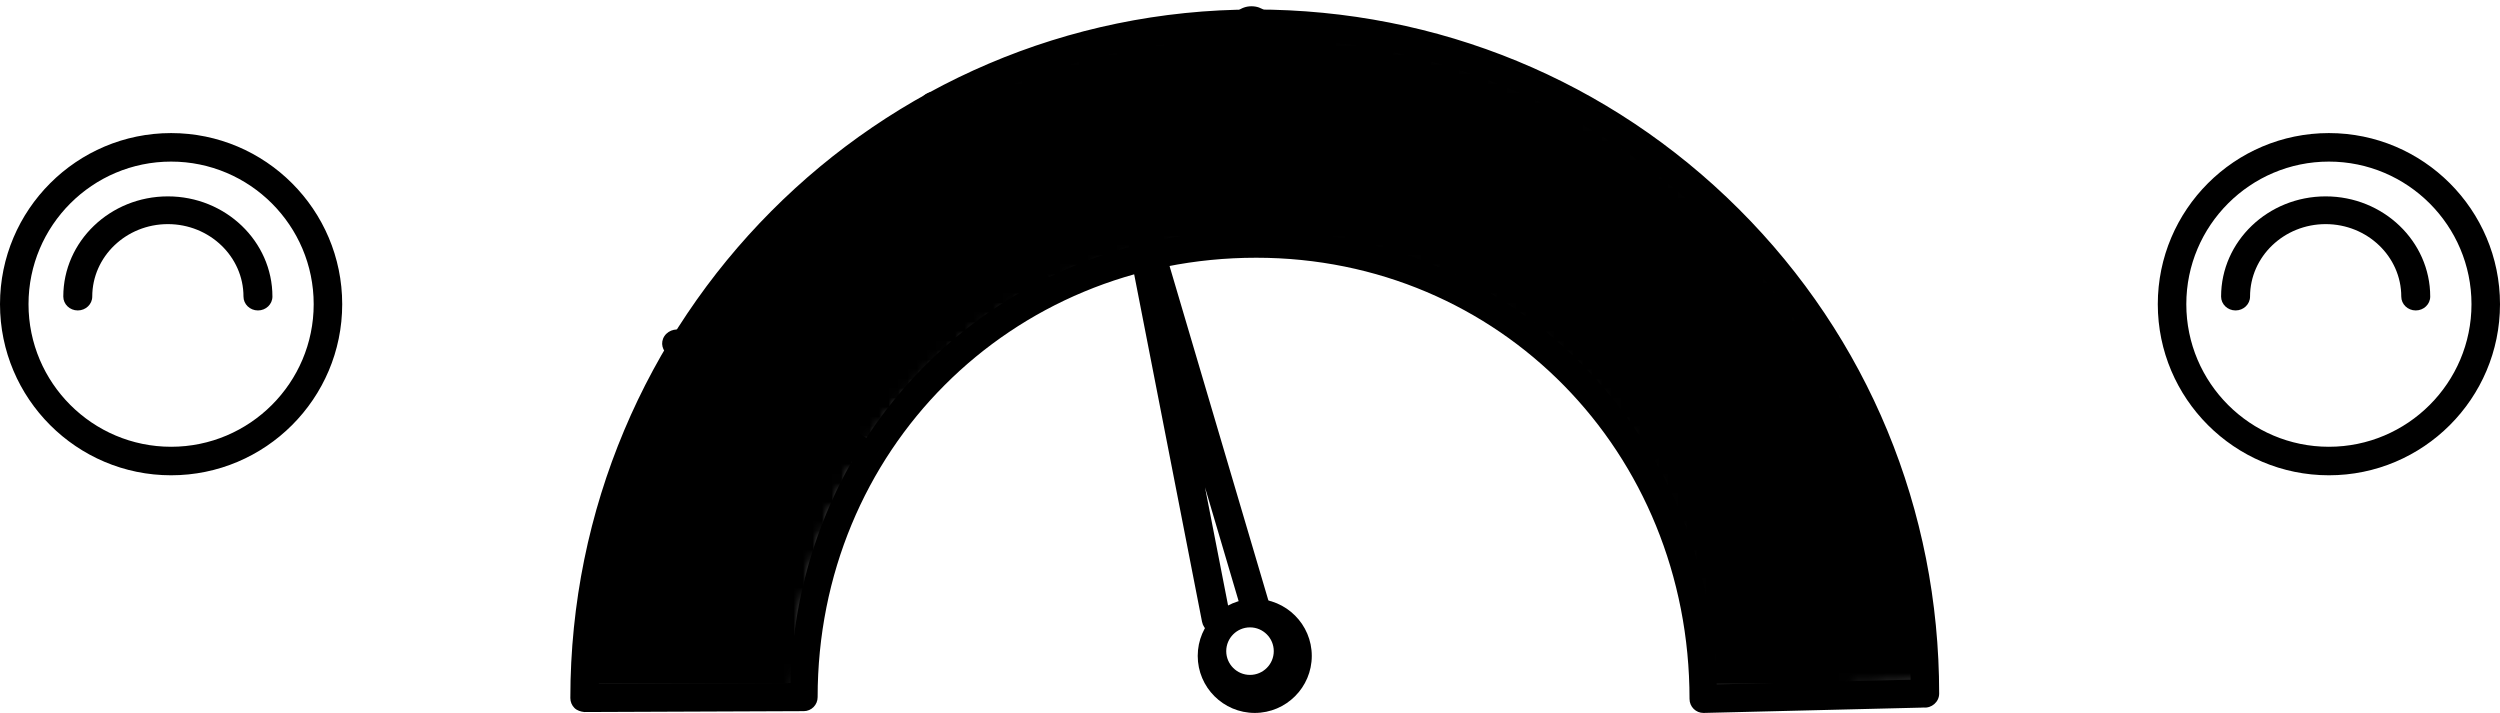 <?xml version="1.0" encoding="UTF-8"?>
<svg width="263px" height="75px" viewBox="0 0 263 75" version="1.1" xmlns="http://www.w3.org/2000/svg" xmlns:xlink="http://www.w3.org/1999/xlink">
    <!-- Generator: Sketch 56.2 (81672) - https://sketch.com -->
    <title>Group 119</title>
    <desc>Created with Sketch.</desc>
    <defs>
        <path d="M0.659,70.247 L23.901,70.157 C23.901,43.818 45.063,23.169 71.815,23.169 L71.815,23.169 C98.567,23.169 119.167,44.003 119.167,70.342 L119.167,70.342 L142.286,69.79 L142.659,69.79 C142.659,31.182 110.878,0.342 71.664,0.342 L71.664,0.342 C32.448,0.342 0.659,31.64 0.659,70.247" id="path-1"></path>
        <linearGradient x1="2.76319425e-06%" y1="49.999%" x2="100%" y2="49.999%" id="linearGradient-3">
            <stop stopColor="#24A8DF" offset="0%"></stop>
            <stop stopColor="#EB858A" offset="100%"></stop>
        </linearGradient>
    </defs>
    <g id="Symbols" stroke="none" stroke-width="1" fill="none" fill-rule="evenodd">
        <g id="illu_inflation" transform="translate(-66, -112)">
            <g id="Group-119" transform="translate(65, 112)">
                <g id="Group-10" transform="translate(61, 2.317)">
                    <mask id="mask-2" fill="white">
                        <use xlink:href="#path-1"></use>
                    </mask>
                    <g id="Clip-9"></g>
                    <path d="M0.659,70.247 L23.901,70.157 C23.901,43.818 45.063,23.169 71.815,23.169 L71.815,23.169 C98.567,23.169 119.167,44.003 119.167,70.342 L119.167,70.342 L142.286,69.79 L142.659,69.79 C142.659,31.182 110.878,0.342 71.664,0.342 L71.664,0.342 C32.448,0.342 0.659,31.64 0.659,70.247" id="Fill-8" fill="url(#linearGradient-3)" mask="url(#mask-2)"></path>
                </g>
                <g id="Group-118" transform="translate(0, 0.317)" fill="#000000">
                    <path d="M133.154,23.89 C159.835,23.89 180.843,44.761 181.597,71.683 L202,71.187 C201.638,53.219 194.5,36.436 181.809,23.786 C168.803,10.822 151.471,3.683 133.004,3.683 C95.437,3.683 64.783,34.024 64,71.618 L84.155,71.537 C84.901,44.701 106.155,23.89 133.154,23.89 L133.154,23.89 Z M180.2,74.683 C179.819,74.683 179.453,74.533 179.179,74.264 C178.898,73.988 178.738,73.609 178.738,73.212 C178.738,47.185 158.717,26.797 133.155,26.797 C107.282,26.797 87.015,47.103 87.015,73.025 C87.015,73.835 86.364,74.493 85.559,74.496 L62.468,74.589 C62.094,74.548 61.706,74.436 61.43,74.16 C61.154,73.884 61,73.509 61,73.118 C61,33.177 93.301,0.683 133.005,0.683 C152.263,0.683 170.342,8.134 183.911,21.662 C197.511,35.221 205,53.33 205,72.653 C205,73.528 204.193,74.212 203.352,74.112 C203.303,74.118 203.254,74.121 203.203,74.123 L180.236,74.683 L180.2,74.683 Z" id="Fill-11"></path>
                    <path d="M132.66,26.342 C131.554,26.342 130.659,25.615 130.659,24.72 L130.659,1.964 C130.659,1.068 131.554,0.342 132.66,0.342 C133.765,0.342 134.659,1.068 134.659,1.964 L134.659,24.72 C134.659,25.615 133.765,26.342 132.66,26.342" id="Fill-13"></path>
                    <path d="M155.24,31.342 C154.979,31.342 154.714,31.278 154.469,31.144 C153.707,30.729 153.434,29.787 153.861,29.042 L164.695,10.132 C165.121,9.388 166.086,9.122 166.849,9.539 C167.611,9.954 167.884,10.896 167.457,11.641 L156.623,30.552 C156.333,31.056 155.794,31.342 155.24,31.342" id="Fill-15"></path>
                    <path d="M174.245,48.342 C173.717,48.342 173.201,48.094 172.901,47.647 C172.436,46.952 172.661,46.039 173.401,45.604 L192.234,34.569 C192.975,34.133 193.953,34.344 194.418,35.036 C194.881,35.731 194.658,36.644 193.916,37.079 L175.085,48.115 C174.823,48.269 174.532,48.342 174.245,48.342" id="Fill-17"></path>
                    <path d="M91.073,48.342 C90.785,48.342 90.495,48.269 90.234,48.115 L71.403,37.079 C70.66,36.644 70.437,35.731 70.9,35.036 C71.366,34.344 72.343,34.133 73.085,34.569 L91.916,45.604 C92.657,46.039 92.881,46.952 92.417,47.647 C92.116,48.094 91.601,48.342 91.073,48.342" id="Fill-19"></path>
                    <path d="M110.078,31.342 C109.524,31.342 108.985,31.057 108.695,30.552 L97.861,11.641 C97.434,10.896 97.707,9.955 98.469,9.539 C99.234,9.122 100.197,9.388 100.623,10.133 L111.457,29.042 C111.884,29.787 111.611,30.729 110.849,31.144 C110.604,31.278 110.339,31.342 110.078,31.342" id="Fill-21"></path>
                    <path d="M132.5,65.683 C131.122,65.683 130,66.805 130,68.183 C130,69.562 131.122,70.683 132.5,70.683 C133.878,70.683 135,69.562 135,68.183 C135,66.805 133.878,65.683 132.5,65.683 M133.001,74.683 C129.692,74.683 127,71.991 127,68.683 C127,65.374 129.692,62.683 133.001,62.683 C136.309,62.683 139,65.374 139,68.683 C139,71.991 136.309,74.683 133.001,74.683" id="Fill-23"></path>
                    <path d="M134.446,64.643 C134.261,64.965 133.964,65.218 133.592,65.335 C132.796,65.588 131.955,65.124 131.711,64.3 L127.766,50.95 L130.407,64.473 C130.573,65.317 130.044,66.139 129.228,66.31 C128.413,66.481 127.618,65.934 127.453,65.09 L118.688,20.21 C118.532,19.395 119.018,18.595 119.796,18.39 C120.575,18.185 121.37,18.649 121.607,19.446 L134.593,63.389 C134.721,63.826 134.657,64.279 134.446,64.643" id="Fill-25"></path>
                    <path d="M246,16.683 C237.729,16.683 231,23.412 231,31.685 C231,39.955 237.729,46.683 246,46.683 C254.271,46.683 261,39.955 261,31.685 C261,23.412 254.271,16.683 246,16.683 M246,49.683 C236.075,49.683 228,41.609 228,31.684 C228,21.758 236.075,13.683 246,13.683 C255.925,13.683 264,21.758 264,31.684 C264,41.609 255.925,49.683 246,49.683" id="Fill-27"></path>
                    <path d="M255.137,32.342 C254.295,32.342 253.614,31.688 253.614,30.883 C253.614,26.679 250.046,23.26 245.66,23.26 C241.273,23.26 237.705,26.679 237.705,30.883 C237.705,31.688 237.023,32.342 236.182,32.342 C235.341,32.342 234.659,31.688 234.659,30.883 C234.659,25.071 239.594,20.342 245.66,20.342 C251.724,20.342 256.659,25.071 256.659,30.883 C256.659,31.688 255.979,32.342 255.137,32.342" id="Fill-29"></path>
                    <path d="M19,16.683 C10.729,16.683 4,23.412 4,31.685 C4,39.955 10.729,46.683 19,46.683 C27.271,46.683 34,39.955 34,31.685 C34,23.412 27.271,16.683 19,16.683 M19,49.683 C9.074,49.683 1,41.609 1,31.684 C1,21.758 9.074,13.683 19,13.683 C28.926,13.683 37,21.758 37,31.684 C37,41.609 28.926,49.683 19,49.683" id="Fill-31"></path>
                    <path d="M28.137,32.342 C27.295,32.342 26.614,31.688 26.614,30.883 C26.614,26.679 23.046,23.26 18.66,23.26 C14.273,23.26 10.705,26.679 10.705,30.883 C10.705,31.688 10.022,32.342 9.181,32.342 C8.341,32.342 7.659,31.688 7.659,30.883 C7.659,25.071 12.594,20.342 18.66,20.342 C24.724,20.342 29.659,25.071 29.659,30.883 C29.659,31.688 28.979,32.342 28.137,32.342" id="Fill-33"></path>
                </g>
            </g>
        </g>
    </g>
</svg>